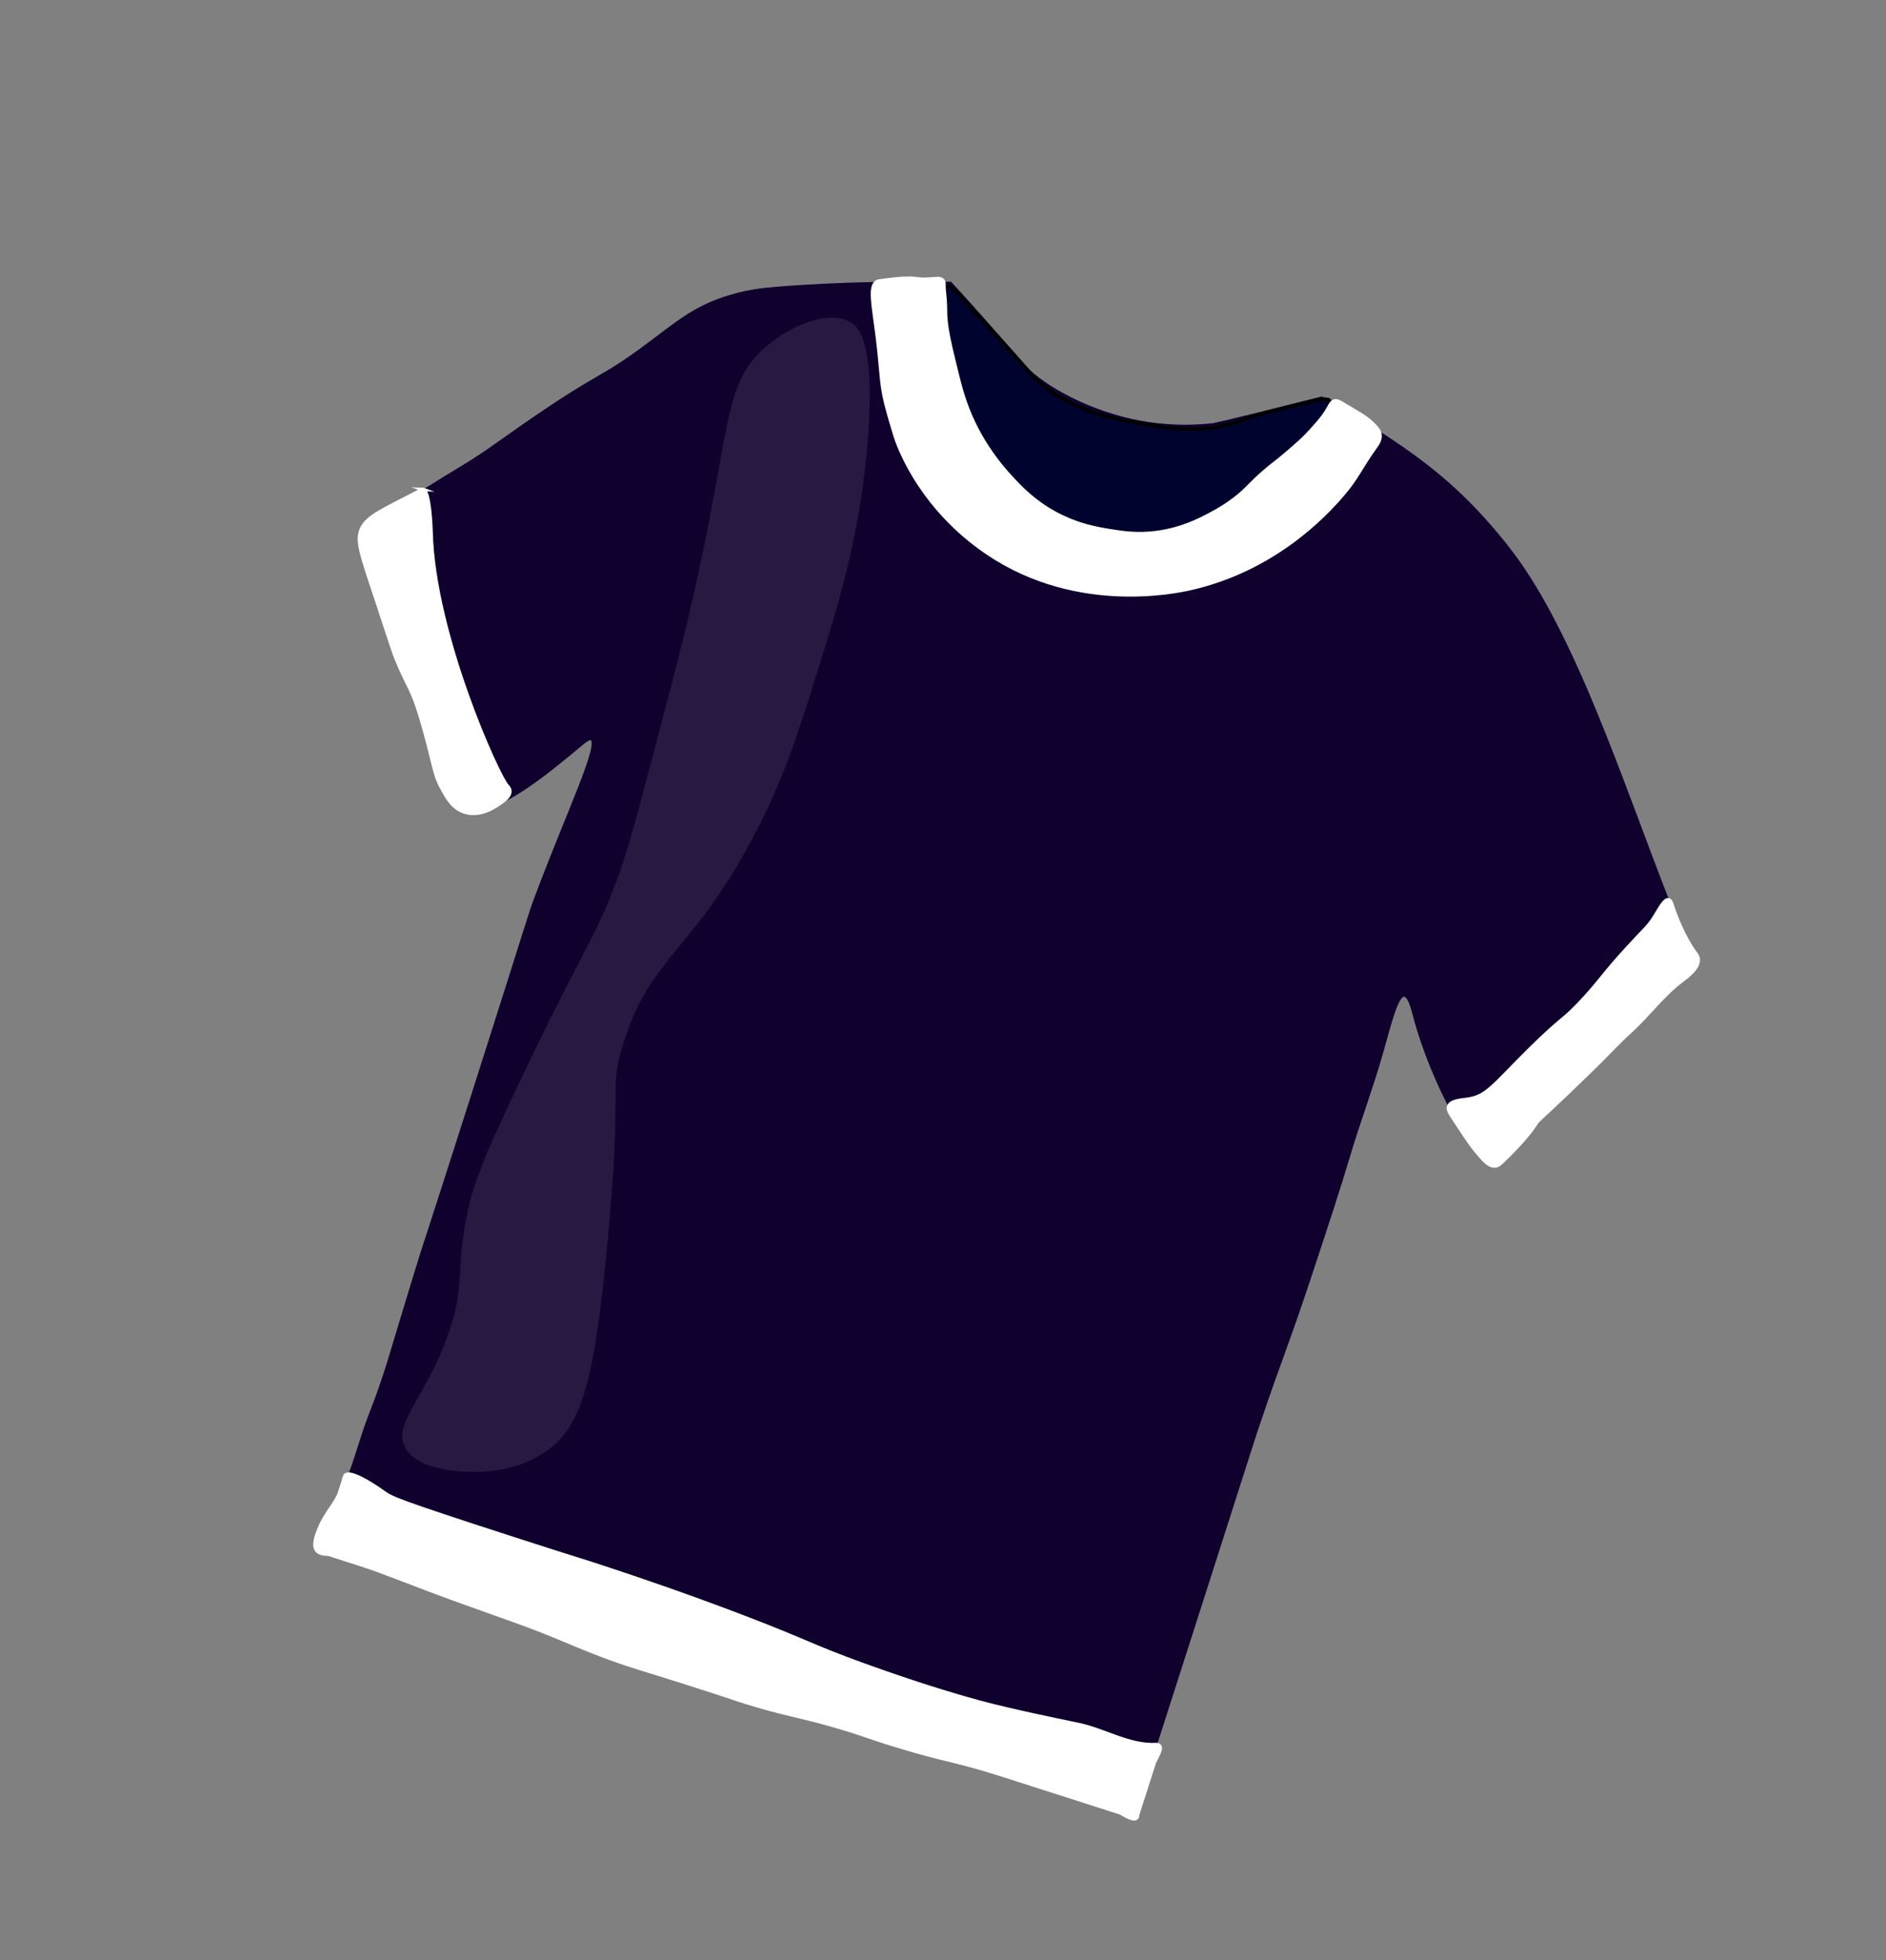 <svg width="515" height="535" viewBox="0 0 515 535" fill="none" xmlns="http://www.w3.org/2000/svg">
<rect x="0" y="0" width="515" height="535" fill="#808080" stroke="none"/>
<g clip-path="url(#clip0_237_115)">
<path d="M259.501 77.408C261.763 79.858 263.809 82.13 265.636 84.163C266.859 85.525 269.462 88.431 272.776 92.258C276.004 95.987 278.221 98.613 278.633 99.104C283.656 104.964 295.64 111.93 309.152 114.874C314.172 115.969 321.845 117.041 331.322 115.998C332.739 115.686 334.155 115.374 335.567 115.037C339.445 114.113 346.846 112.297 360.926 108.732C364.047 110.463 368.563 113.06 373.861 116.47C381.679 121.49 389.871 126.822 398.687 135.203C399.959 136.413 405.181 141.427 410.956 148.713C415.991 155.055 423.251 165.475 433.471 189.448C445.311 217.244 457.273 254.236 461.232 258.199C461.474 258.444 462.656 259.529 462.687 261.059C462.732 263.025 460.847 264.539 460.219 265.056C451.475 272.283 410.267 314.372 409.895 314.755C409.455 315.201 409.087 316.388 408.123 316.581C403.317 317.554 391.252 295.898 386.336 277.277C385.827 275.354 384.915 271.614 383.427 271.556C381.354 271.478 379.625 278.68 377.132 287.493C374.545 296.634 371.158 305.531 368.431 314.628C365.232 325.273 362.818 332.579 357.991 347.19C351.144 367.917 350.037 369.37 342.995 390.262C342.04 393.092 342.602 391.489 330.814 428.252L310.281 492.291C310.284 492.651 310.325 494.077 309.585 494.462C308.817 494.862 307.625 493.917 307.435 493.772C303.866 491.144 252.253 477.587 221.79 468.706C200.752 462.571 187.013 458.561 168.026 451.467C147.313 443.725 126.973 434.785 91.649 423.387C91.208 423.246 89.362 423.492 88.423 422.353C86.4 419.897 90.197 413.789 92.599 409.328C96.563 401.957 98.267 393.574 101.331 385.794C105.608 374.932 106.594 370.304 113.511 347.804C116.723 337.343 114.668 344.345 128.824 300.046C145.545 247.712 144.484 250.245 146.573 244.69C155.608 220.654 164.224 203.176 161.569 201.618C160.682 201.094 159.141 202.719 155.528 205.666C147.546 212.18 134.616 222.734 127.062 220.479C122.202 219.029 120.738 212.61 117.607 201.887C113.451 187.627 105.414 169.644 102.937 158.879C101.581 152.974 100.692 147.386 100.692 147.386C100.454 145.838 100.236 145.516 100.313 144.871C100.755 141.014 106.036 139.153 112.744 135.689C116.793 133.6 120.556 131 124.478 128.679C131.541 124.515 134.995 121.841 142.602 116.535C164.743 101.107 163.143 104.472 177.078 94.073C184.635 88.44 189.144 84.44 197.7 81.533C203.527 79.559 208.277 79.095 211.617 78.813C229.45 77.301 248.187 77.264 259.501 77.408Z" fill="#10002E" stroke="#10002E" stroke-miterlimit="10"/>
<path d="M258.078 78.149C256.746 78.751 257.093 82.513 258.171 88.952C260.048 100.147 260.991 105.752 263.008 110.852C264.817 115.418 267.804 122.779 274.613 130.133C277.785 133.556 283.87 139.984 294.031 143.541C307.859 148.382 319.994 144.672 323.697 143.477C334.088 140.142 340.47 134.18 347.862 127.286C348.827 126.386 365.036 112.299 363.077 109.421C362.552 108.654 360.918 108.944 357.004 109.868C348.126 111.965 343.689 113.008 338.818 114.81C328.482 118.642 318.122 116.78 311.302 115.563C303.677 114.196 289.748 111.705 280.436 100.878C276.012 95.737 271.354 90.701 262.031 80.613C261.204 79.714 259.242 77.624 258.078 78.149Z" fill="#00032E" stroke="black" stroke-miterlimit="10"/>
<path d="M115.413 133.576C117.38 133.62 117.68 145.148 117.68 145.148C118.395 173.172 136.002 211.938 138.469 214.489C138.585 214.609 139.158 215.152 139.204 215.933C139.276 217.261 137.759 218.367 137.067 218.863C135.418 220.046 131.163 223.147 126.649 221.544C123.519 220.432 122.059 217.702 120.471 214.739C119.061 212.108 118.797 210.455 117.505 205.349C116.816 202.614 115.51 197.479 114.152 193.429C112.325 187.923 111.277 187.013 108.639 180.816C107.278 177.627 107.362 177.403 103.09 164.578C98.41 150.509 97.182 147.35 98.943 143.964C100.241 141.472 103.554 139.829 105.379 138.798C106.93 137.919 110.403 136.184 112.549 135.076C113.503 134.58 113.972 134.335 113.986 134.328C115.232 133.662 115.295 133.575 115.424 133.58L115.413 133.576Z" fill="white" stroke="white" stroke-miterlimit="10"/>
<path d="M395.622 301.944C396.256 300.375 399.05 300.35 401.028 300.026C406.071 299.201 408.01 296.076 417.213 286.937C427.214 277.013 426.567 279.068 432.668 272.393C437.345 267.274 437.667 266.12 444.143 259.016C449.33 253.341 449.951 253.181 451.675 250.466C453.245 248.013 454.466 245.424 455.619 245.638C456.292 245.758 456.443 246.728 457.081 248.548C457.304 249.183 459.594 255.651 462.947 260.173C463.262 260.597 463.573 260.996 463.678 261.628C464.093 264.143 460.534 266.701 459.38 267.564C454.134 271.46 450.207 276.94 445.366 281.349C440.334 285.948 442.554 284.313 431.353 295.134C419.844 306.25 420.133 305.421 419.136 307.053C419.136 307.053 416.806 310.878 409.808 317.468C409.62 317.647 409.116 318.108 408.367 318.227C406.932 318.449 405.641 317.15 404.377 315.727C401.865 312.911 400.502 310.726 398.536 307.761C395.932 303.826 395.213 302.925 395.608 301.951L395.622 301.944Z" fill="white" stroke="white" stroke-miterlimit="10"/>
<path d="M94.275 402.731C95.875 400.886 104.788 407.371 104.788 407.371C106.846 408.868 108.315 409.687 139.248 419.689C160.5 426.562 157.871 425.552 166.453 428.411C173.601 430.787 186.796 435.197 203.085 441.425C221.368 448.425 221.084 449.124 236.076 454.553C253.247 460.765 264.938 463.951 267.636 464.672C275.822 466.878 288.025 469.39 294.496 470.735C301.6 472.211 308.25 476.545 315.543 476.214C315.7 476.205 316.318 476.163 316.629 476.562C317.247 477.335 316.136 479.062 315.146 481.186L310.698 495.058C310.575 495.701 310.564 495.996 310.33 496.208C309.503 496.973 307.311 495.564 305.975 494.812L273.329 484.345C260.433 480.258 258.907 480.762 244.669 476.424C235.702 473.693 236.408 473.524 228.346 471.191C218.309 468.284 217.088 468.503 207.299 465.711C200.835 463.866 202.112 463.988 186.621 459.081C174.37 455.201 172.842 454.902 167.029 452.799C160.389 450.395 157.464 449.014 151.075 446.415C142.233 442.814 139.016 441.902 124.239 436.542C111.98 432.096 105.059 429.123 98.489 427.017C92.704 425.162 89.801 424.231 89.779 424.224C88.513 424.105 87.23 424.113 86.511 423.176C85.35 421.655 86.565 418.753 87.276 417.053C89.076 412.735 91.839 410.257 92.782 407.352C93.335 405.626 93.523 405.04 93.523 405.04C94.132 403.068 94.116 402.896 94.265 402.728L94.275 402.731Z" fill="white" stroke="white" stroke-miterlimit="10"/>
<path d="M239.509 76.888C237.314 78.147 238.483 83.082 239.55 91.552C240.778 101.258 240.483 104.324 241.912 110.073C242.716 113.299 243.863 116.971 243.863 116.971C243.863 116.971 244.561 119.529 245.368 121.487C252.064 137.735 263.873 146.728 267.294 149.261C292.149 167.716 320.895 161.576 325.339 160.547C347.531 155.429 361.38 141.196 366.803 134.783C370.83 130.03 371.203 128.09 375.716 121.781C376.097 121.257 377.058 119.925 376.781 118.459C376.664 117.824 376.357 117.378 376.06 117.008C374.275 114.735 371.624 113.203 371.394 113.069C365.919 109.842 365.28 109.098 364.222 109.549C363.396 109.906 363.326 110.567 362.082 112.526C361.101 114.067 360.121 115.165 358.156 117.372C356.103 119.67 354.428 121.12 351.37 123.742C347.691 126.896 347.734 126.539 344.939 129.006C341.158 132.33 340.889 133.13 338.153 135.377C335.033 137.932 332.308 139.404 330.647 140.296C327.768 141.839 322.798 144.434 315.979 145.36C310.548 146.097 306.436 145.424 303.086 144.889C299.567 144.323 294.147 143.4 288.031 140.062C282.106 136.834 278.537 132.984 275.828 130.044C270.534 124.325 267.534 118.815 266.119 115.943C263.274 110.171 262.136 105.473 260.701 99.555C259.696 95.402 258.18 89.517 258.154 85.308C258.153 84.757 258.164 82.318 257.778 79.083C257.643 77.878 257.929 77.096 257.413 76.523C256.666 75.71 255.426 76.174 252.757 76.252C250.423 76.317 250.878 75.972 248.101 75.98C245.906 75.982 244.203 76.19 242.014 76.47C240.497 76.654 239.74 76.758 239.509 76.888Z" fill="white" stroke="white" stroke-miterlimit="10"/>
<g opacity="0.1">
<path d="M208.234 94.762C197.963 104.013 198.88 114.47 191.53 150.19C187.846 168.077 184.358 181.25 177.395 207.59C173.235 223.338 171.095 231.342 168.691 238.064C162.699 254.792 159.345 258.002 145.911 285.81C134.812 308.777 129.22 320.486 127.034 331.372C123.819 347.315 126.653 350.57 121.87 364.118C115.769 381.41 107.046 387.794 109.933 394.693C113.094 402.254 126.801 402.256 129.932 402.254C132.577 402.252 142.2 401.938 150.063 396.092C159.123 389.361 162.866 377.502 166.468 338.271C170.462 294.747 166.842 298.494 170.192 286.713C177.667 260.369 190.351 260.642 208.33 224.392C215.538 209.861 219.112 198.271 226.27 175.094C231.329 158.725 235.818 141.36 237.468 120.199C239.581 93.082 234.759 88.963 232.912 87.772C226.46 83.596 215.243 88.475 208.242 94.776L208.234 94.762Z" fill="white" stroke="#10002E" stroke-miterlimit="10"/>
</g>
</g>
<defs>
<clipPath id="clip0_237_115">
<rect width="402" height="432" fill="white" transform="translate(131.94) rotate(17.777)"/>
</clipPath>
</defs>
</svg>
